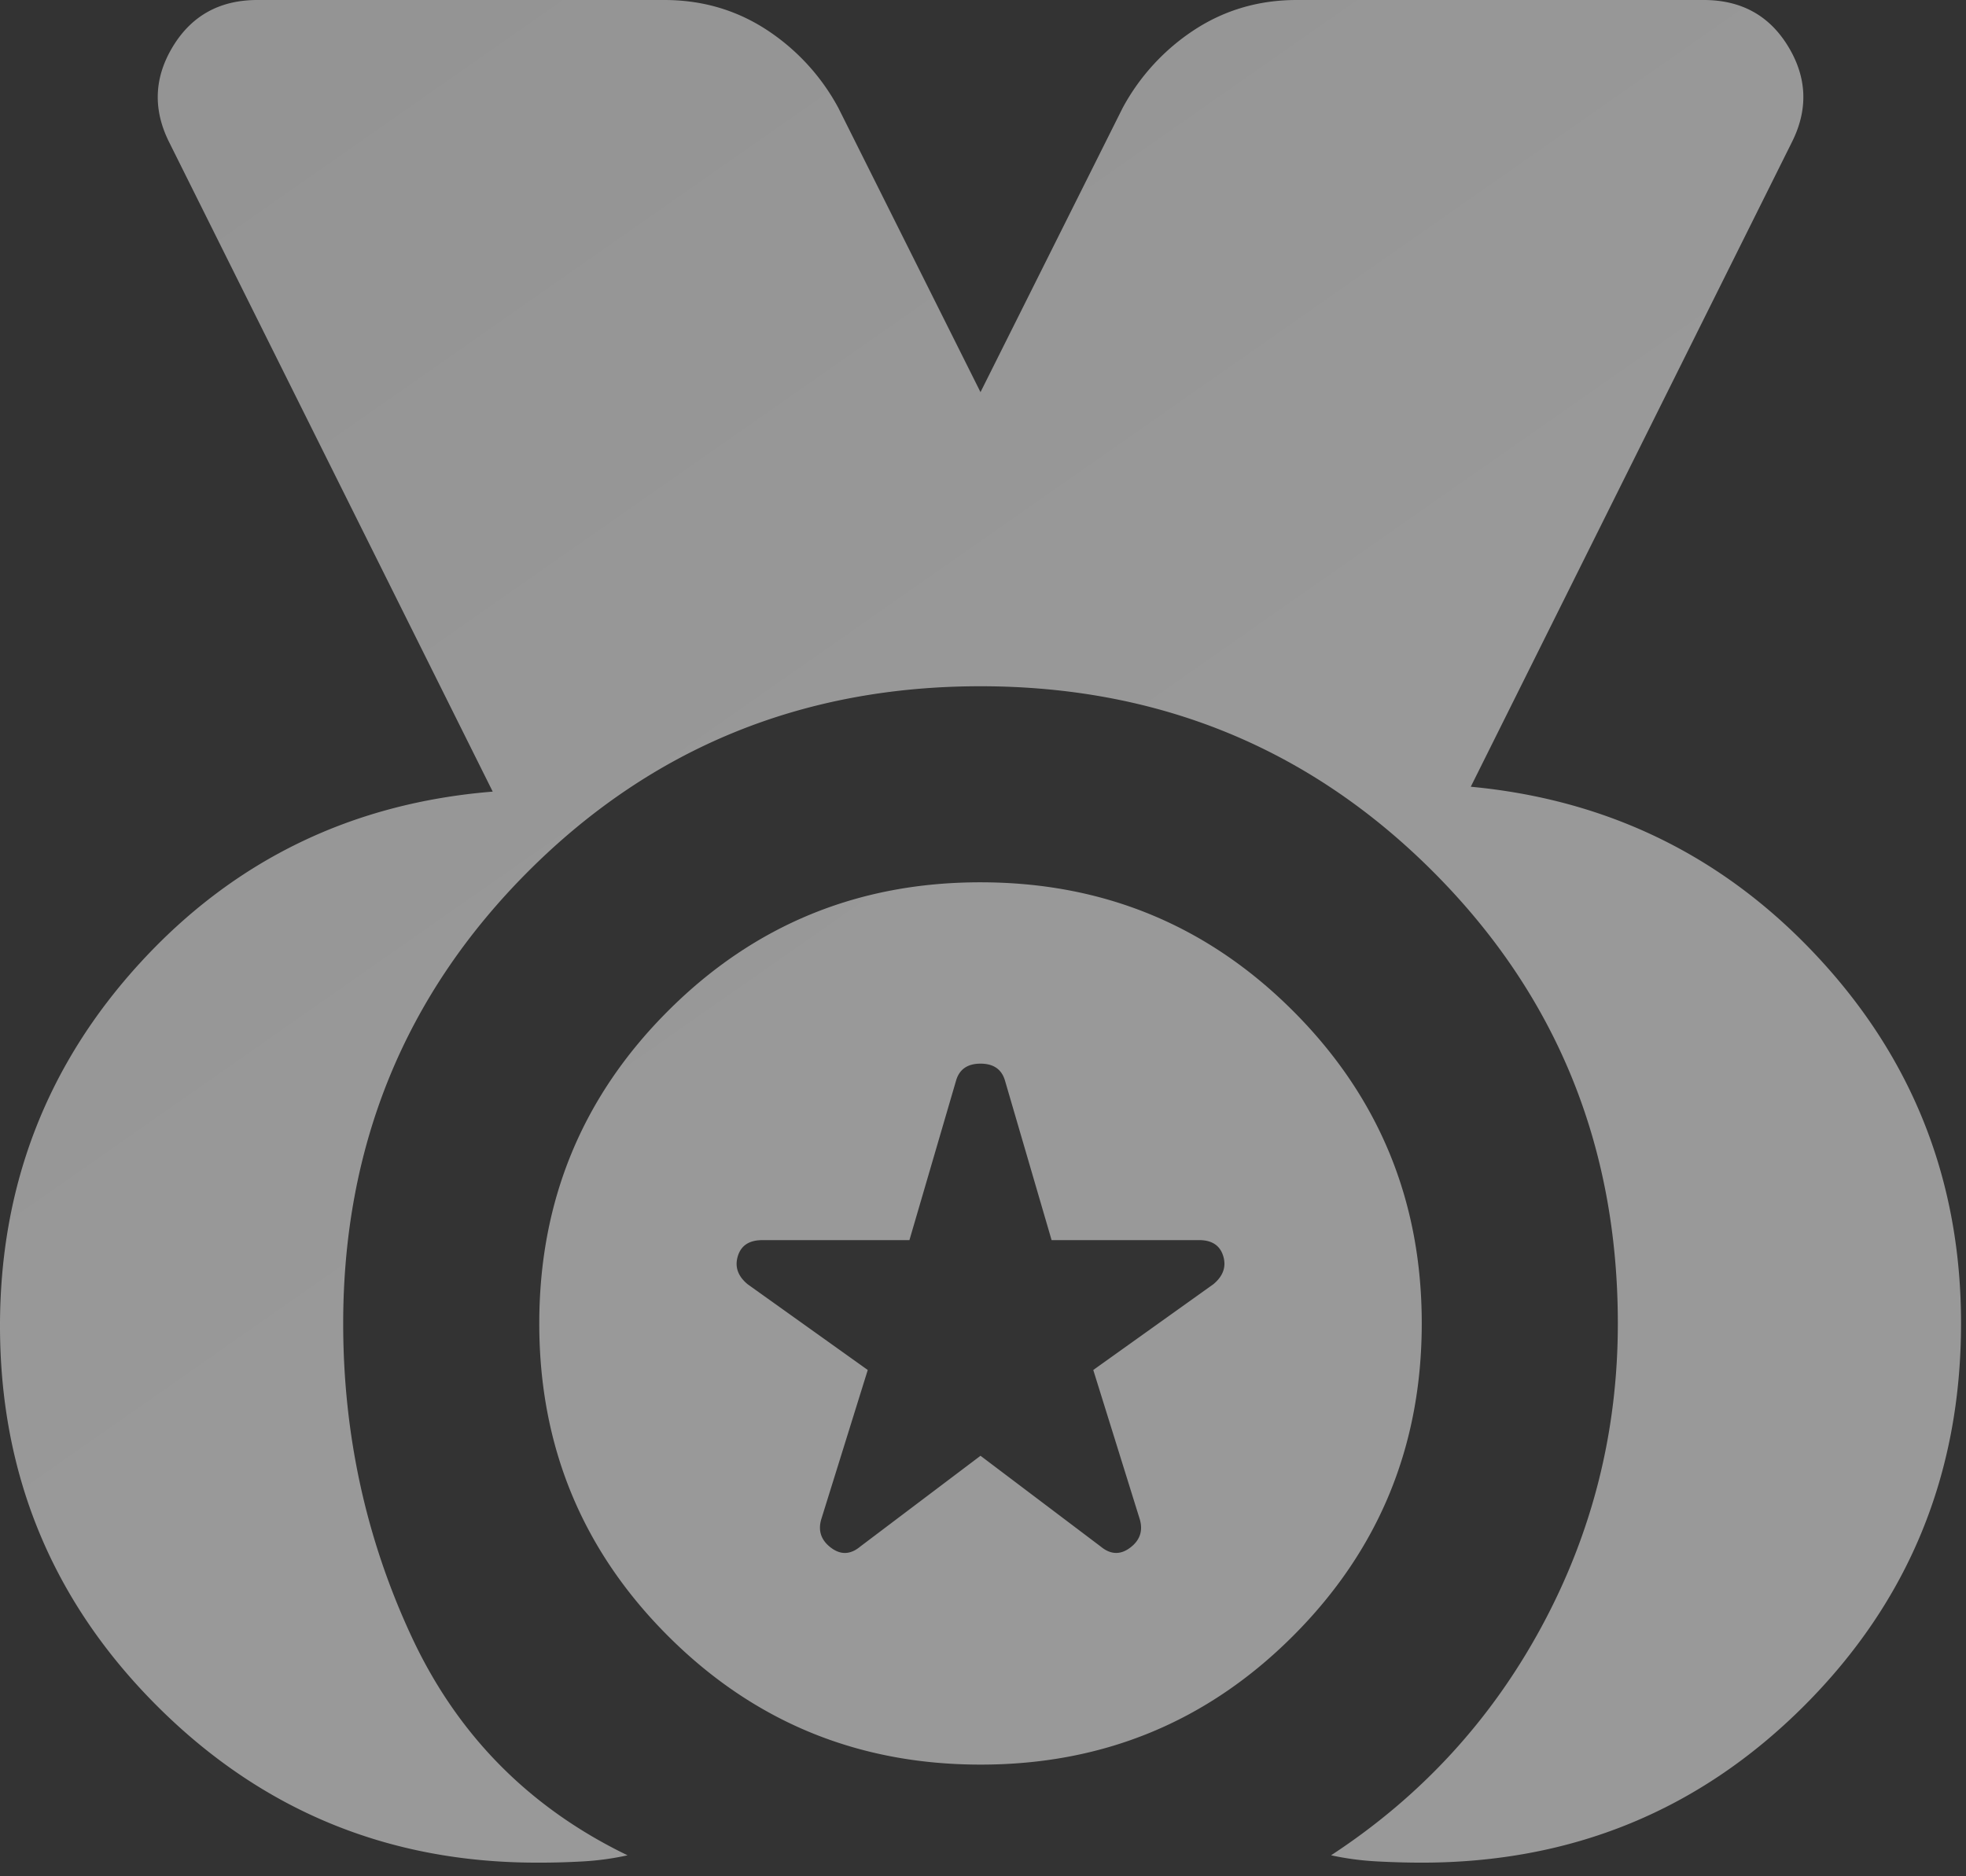 <svg width="66" height="63" fill="none" xmlns="http://www.w3.org/2000/svg"><rect width="100%" height="100%" fill="#333333" stroke="none"/><path d="M18.022 62.542c-4.992 0-9.244-1.756-12.755-5.267C1.756 53.764 0 49.512 0 44.52c0-4.718 1.578-8.792 4.733-12.222 3.156-3.43 7.092-5.336 11.808-5.718L5.678 4.773c-.548-1.097-.507-2.167.125-3.21C6.435.522 7.381 0 8.641 0H22.3c1.262 0 2.4.33 3.417.988a7.207 7.207 0 012.426 2.633l4.773 9.546L37.69 3.62A7.234 7.234 0 0140.119.987C41.135.33 42.273 0 43.532 0h13.66c1.263 0 2.21.521 2.841 1.564.632 1.042.673 2.112.122 3.209l-10.78 21.643c4.663.439 8.573 2.373 11.728 5.803 3.156 3.43 4.732 7.503 4.73 12.218 0 5.048-1.755 9.327-5.266 12.838-3.511 3.511-7.79 5.267-12.838 5.267-.494 0-1.002-.015-1.524-.043a9.552 9.552 0 01-1.52-.204c3.017-1.975 5.376-4.54 7.076-7.693 1.701-3.153 2.551-6.541 2.551-10.164 0-5.98-2.071-11.04-6.214-15.182-4.143-4.14-9.204-6.212-15.181-6.214-5.98 0-11.04 2.071-15.182 6.214-4.14 4.143-6.212 9.204-6.214 15.181 0 3.731.768 7.242 2.304 10.534 1.536 3.292 3.95 5.733 7.242 7.324a9.381 9.381 0 01-1.524.207 25.64 25.64 0 01-1.521.04zm14.895-3.292c-4.115 0-7.613-1.44-10.494-4.322-2.881-2.881-4.321-6.378-4.319-10.49 0-4.115 1.44-7.613 4.322-10.494 2.881-2.882 6.378-4.321 10.49-4.319 4.115 0 7.613 1.44 10.495 4.322 2.88 2.881 4.32 6.378 4.318 10.49 0 4.115-1.44 7.613-4.322 10.494-2.881 2.882-6.378 4.321-10.49 4.319zm0-10.369l4.032 3.045c.33.274.658.289.988.043.329-.246.438-.562.329-.948L36.702 46l4.032-2.88c.33-.275.44-.59.33-.948-.11-.358-.385-.536-.823-.533h-4.938l-1.563-5.35c-.11-.383-.384-.575-.823-.575-.44 0-.714.192-.823.576l-1.564 5.35h-4.937c-.44 0-.713.178-.823.536-.11.358 0 .673.329.945L29.131 46l-1.563 5.02c-.11.384 0 .7.329.948s.658.233.987-.043l4.033-3.045z" fill="url(#paint0_linear_765_82)" fill-opacity=".5"/><defs><linearGradient id="paint0_linear_765_82" x1="36.508" y1="25.003" x2="8.039" y2="-15.698" gradientUnits="userSpaceOnUse"><stop stop-color="#fff"/><stop offset="1" stop-color="#F2F2F2"/></linearGradient></defs></svg>